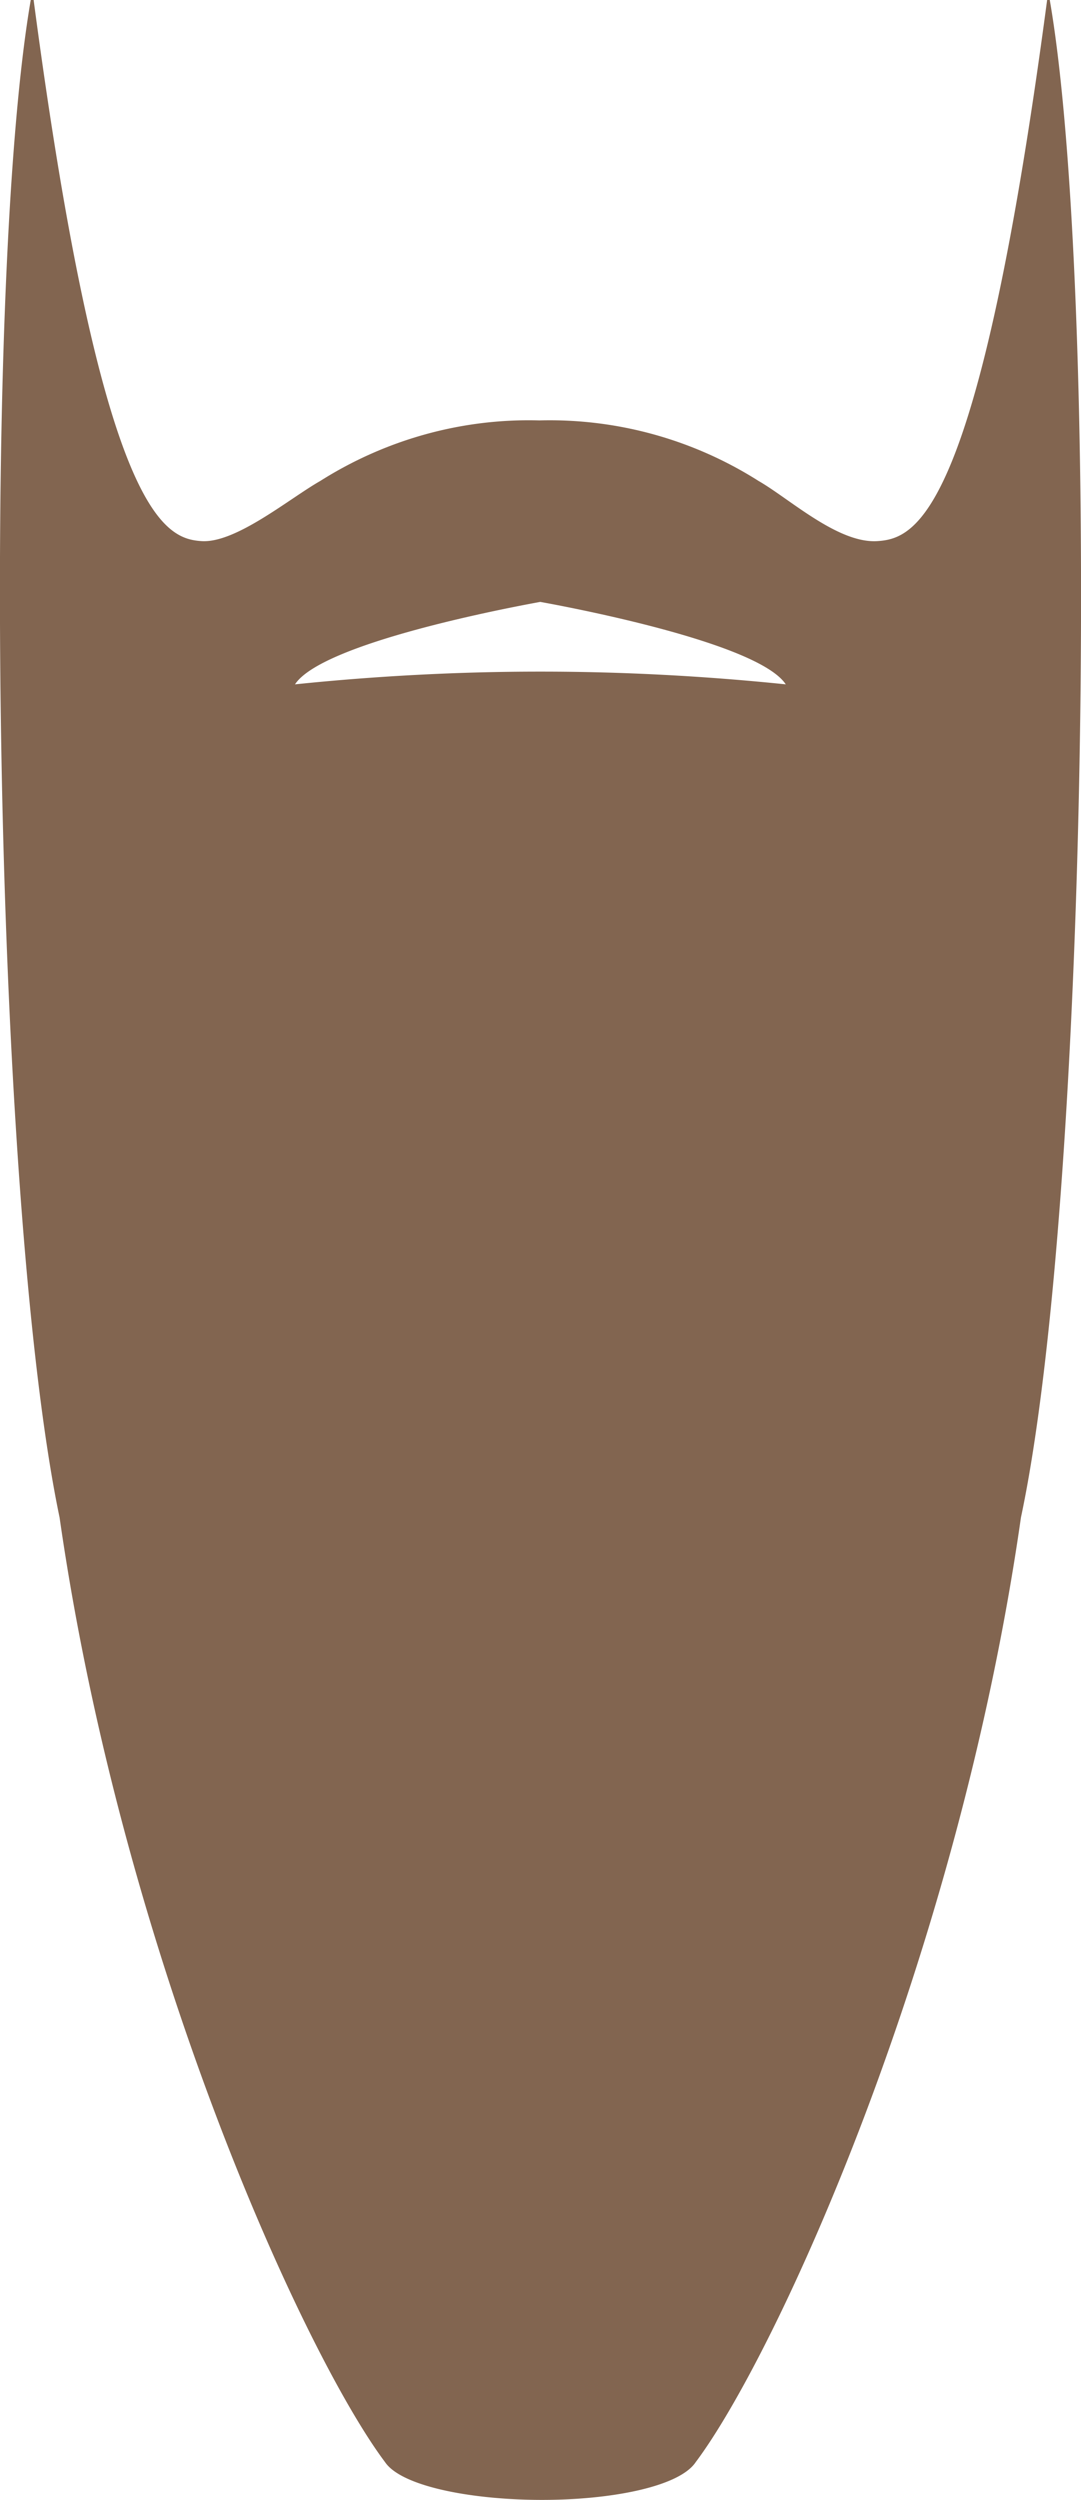<svg width="45" height="104" fill="none" xmlns="http://www.w3.org/2000/svg"><path d="M43.7 0h-.11c-2.84 21.37-5.42 22.4-7.05 22.51-1.64.12-3.67-1.76-4.96-2.5a16.23 16.23 0 0 0-9.13-2.52c-3.23-.09-6.4.8-9.12 2.52-1.3.74-3.53 2.61-4.96 2.5C6.82 22.4 4.23 21.37 1.4 0h-.12C-.81 12.12-.3 49.83 2.48 63.13c2.64 18.38 10.2 34.84 13.55 39.3.68 1 3.55 1.56 6.46 1.57 2.91.01 5.78-.54 6.47-1.57 3.35-4.46 10.91-20.92 13.54-39.3 2.83-13.3 3.3-51.01 1.2-63.13ZM22.5 27.94c-3.42 0-6.83.18-10.22.53 1.14-1.74 9.06-3.22 10.21-3.43 1.16.21 9.07 1.69 10.22 3.43-3.4-.35-6.8-.53-10.22-.53Z" fill="#826550"/></svg>